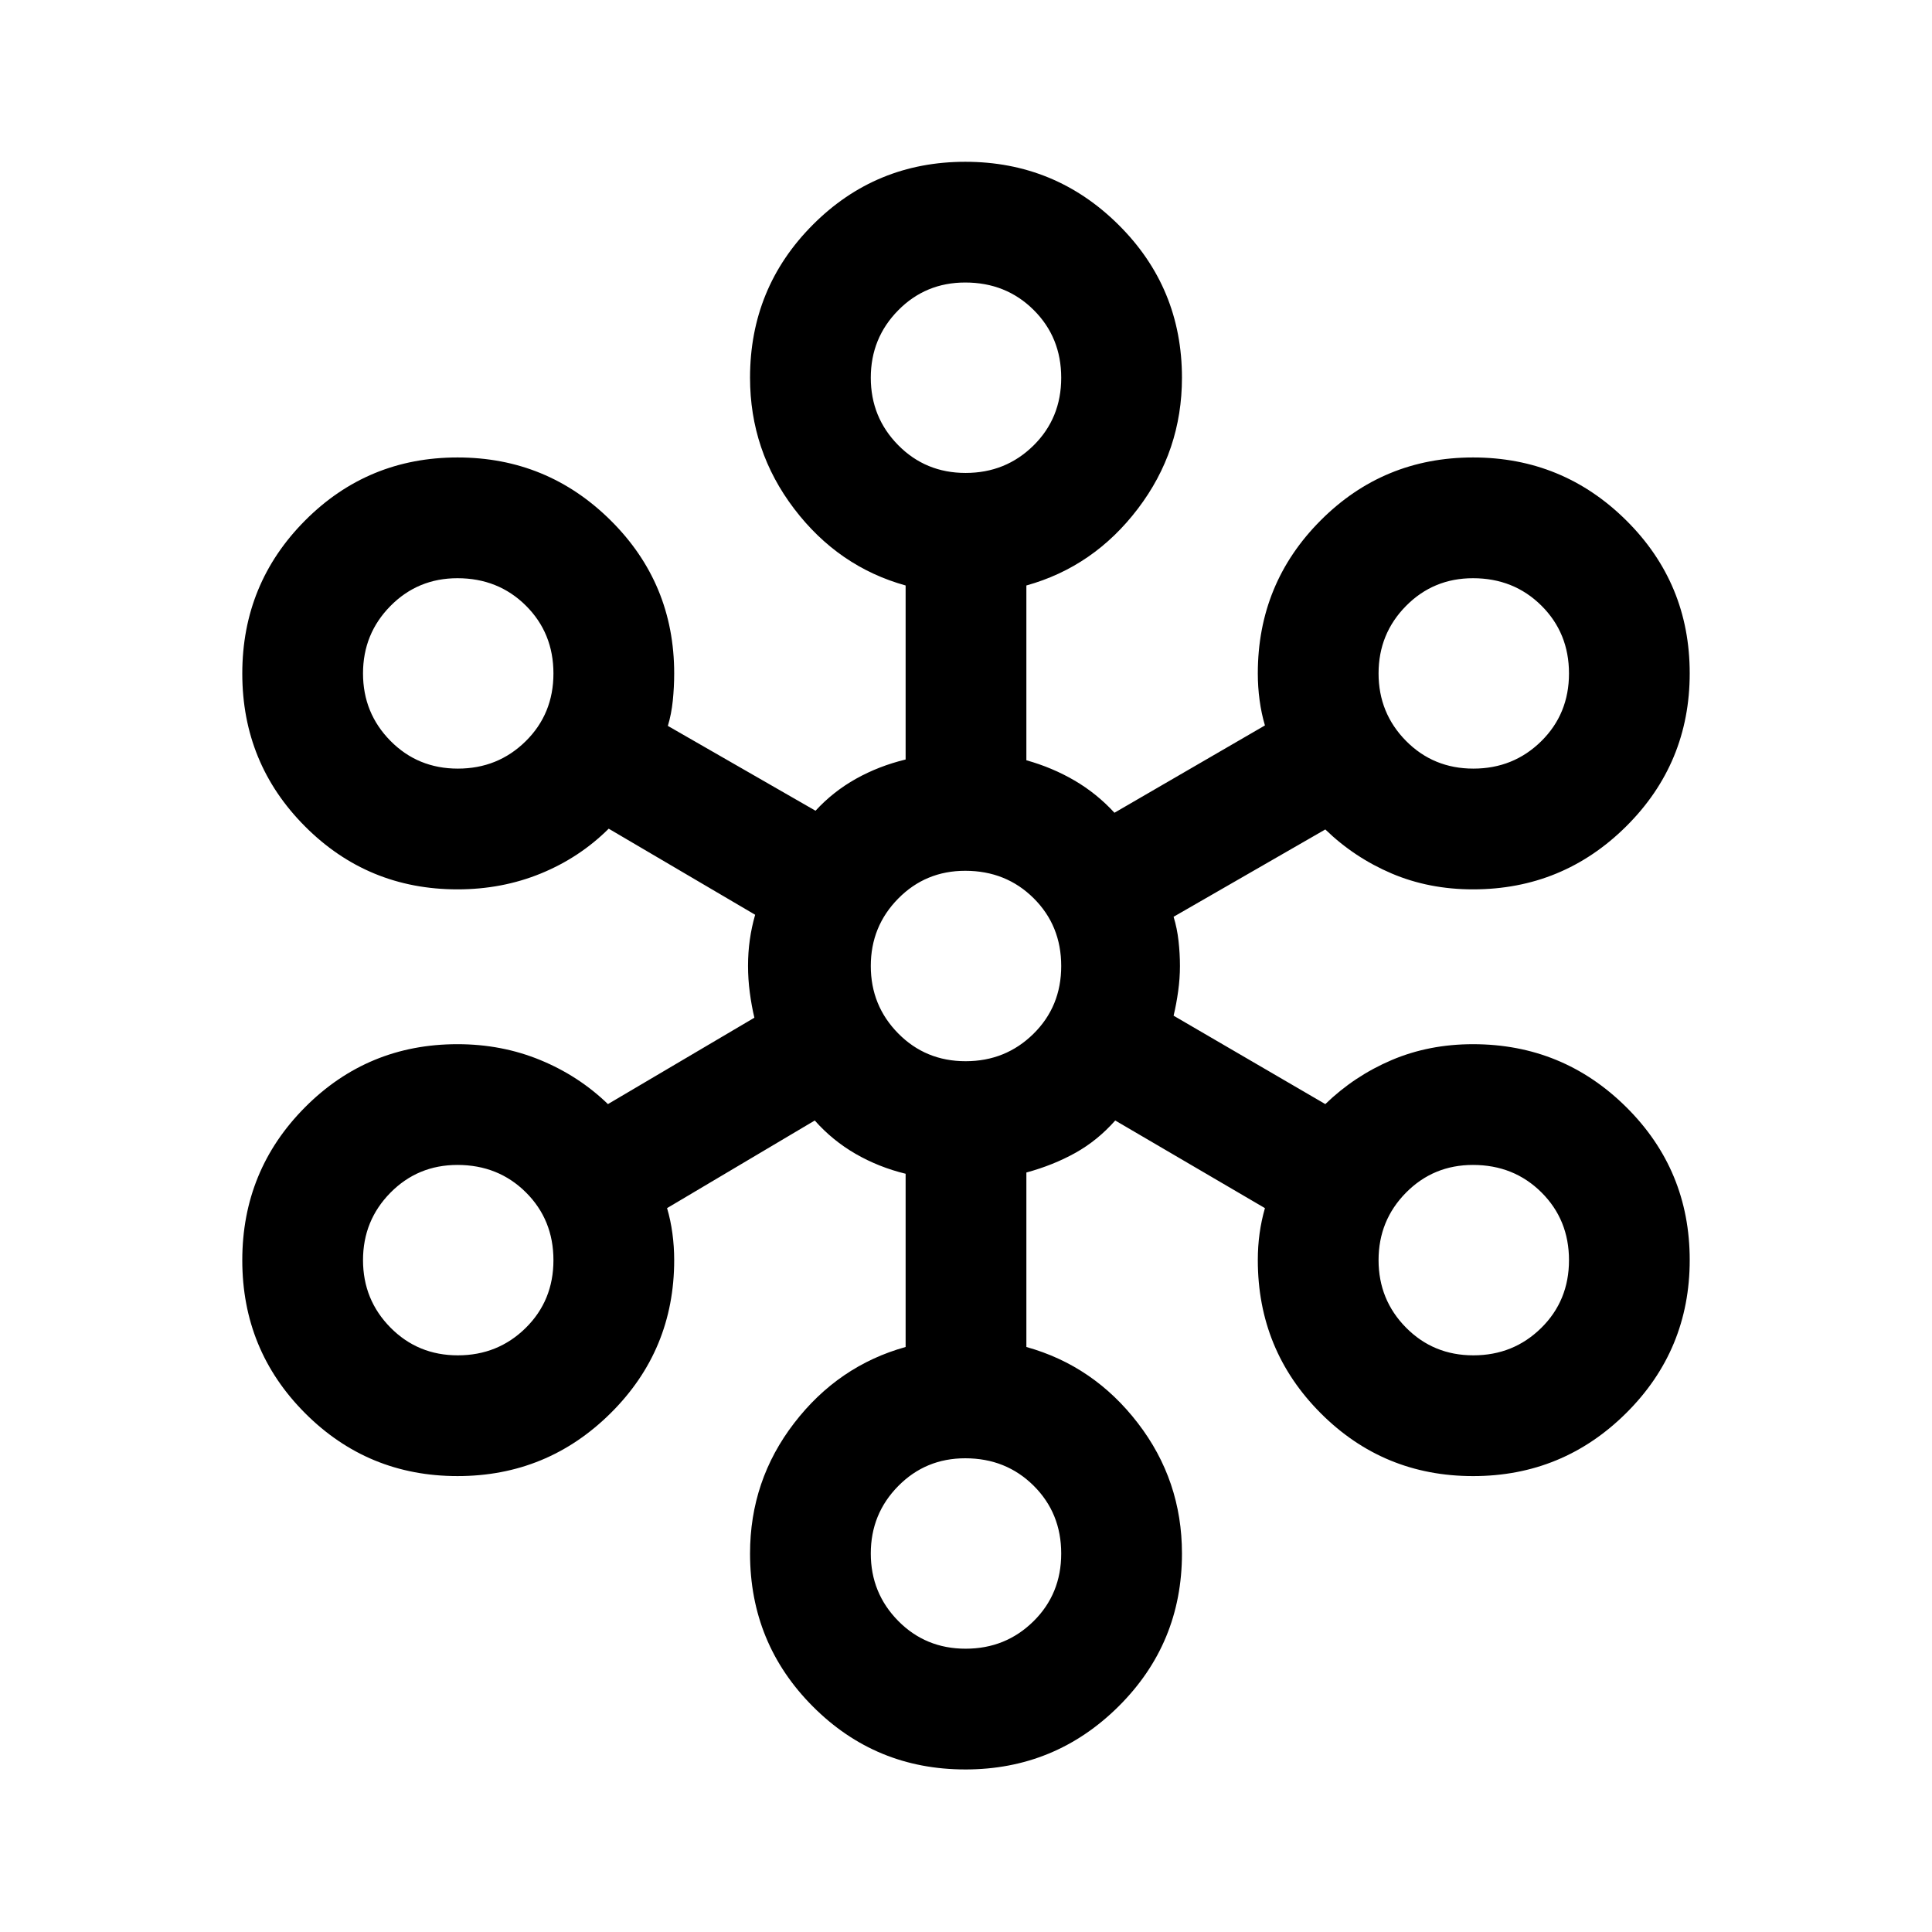 <svg xmlns="http://www.w3.org/2000/svg" height="24" viewBox="0 -960 960 960" width="24"><path d="M479.66-80.77q-44.57 0-75.77-31.3-31.2-31.3-31.2-76.01 0-36.31 21.93-64.8 21.92-28.5 55.38-37.81v-86.08q-13.31-3.23-24.85-9.88-11.53-6.66-20.3-16.58l-73.39 43.54q1.77 5.96 2.65 12.52.89 6.55.89 13.32 0 44.71-31.54 76.01-31.54 31.3-76.11 31.3t-75.77-31.28q-31.19-31.28-31.19-75.96 0-44.68 31.18-76.03 31.19-31.34 75.74-31.34 22.02 0 41.16 7.88 19.15 7.89 33.61 21.89l72.77-42.93q-1.39-5.77-2.27-12.44-.89-6.67-.89-13.35 0-6.67.89-12.94.88-6.27 2.65-12.42l-72.77-42.77q-14.46 14.38-33.73 22.27-19.26 7.88-41.42 7.88-44.55 0-75.74-31.28-31.18-31.27-31.18-75.96 0-44.68 31.19-76.03 31.2-31.34 75.77-31.34 44.57 0 76.11 31.3Q335-670.1 335-625.38q0 6.77-.69 13.53-.7 6.77-2.46 12.54l73.38 42.16q8.77-9.54 20.12-15.89 11.34-6.34 24.65-9.57v-86.47q-33.46-9.3-55.38-38.11-21.93-28.81-21.93-65.12 0-44.71 31.2-76.01 31.2-31.29 75.77-31.29 44.57 0 76.11 31.29 31.54 31.3 31.54 76.01 0 36.31-21.93 65.12-21.92 28.81-55.38 38.11v86.85q12.92 3.62 23.96 10.08 11.04 6.46 19.81 16l74.77-43.39q-1.77-5.96-2.65-12.52-.89-6.55-.89-13.32 0-44.72 31.2-76.01 31.2-31.3 75.77-31.3 44.57 0 76.11 31.28 31.53 31.27 31.53 75.96 0 44.68-31.53 76.03-31.54 31.34-76.16 31.34-21.86 0-40.39-7.88-18.53-7.89-32.99-21.89l-75.39 43.39q1.77 5.77 2.46 12.04.7 6.27.7 12.42t-.89 12.54q-.88 6.38-2.27 12.15l75.39 43.93q14.46-14 32.99-21.89 18.53-7.88 40.39-7.88 44.62 0 76.16 31.27 31.53 31.28 31.53 75.97 0 44.68-31.53 76.02-31.54 31.35-76.11 31.35t-75.77-31.3q-31.2-31.3-31.2-76.01 0-6.95.89-13.32.88-6.37 2.65-12.52l-74.39-43.54q-8.77 9.92-19.8 16.08-11.04 6.15-24.35 9.76v86.7q33.46 9.31 55.38 37.81 21.93 28.49 21.93 64.8 0 44.71-31.54 76.01-31.54 31.3-76.11 31.3Zm.15-60q19.88 0 33.69-13.59 13.81-13.6 13.81-33.7 0-20.09-13.71-33.71-13.72-13.62-33.98-13.62-19.7 0-33.31 13.81-13.62 13.81-13.62 33.5 0 19.69 13.62 33.5 13.61 13.81 33.5 13.81ZM227.5-286.54q19.89 0 33.69-13.59 13.81-13.6 13.81-33.7 0-20.09-13.71-33.71-13.71-13.61-33.98-13.61-19.69 0-33.31 13.8-13.62 13.81-13.62 33.5 0 19.7 13.62 33.5 13.62 13.81 33.5 13.81Zm504.61 0q19.89 0 33.7-13.59 13.81-13.6 13.81-33.7 0-20.09-13.72-33.71-13.71-13.61-33.98-13.61-19.69 0-33.31 13.8Q685-353.54 685-333.85q0 19.7 13.61 33.5 13.62 13.81 33.5 13.81Zm-252.3-146.15q19.88 0 33.69-13.6 13.81-13.59 13.81-33.69 0-20.1-13.71-33.71-13.72-13.62-33.98-13.62-19.7 0-33.31 13.81-13.62 13.81-13.62 33.5 0 19.69 13.62 33.5 13.61 13.81 33.5 13.81ZM227.5-578.08q19.89 0 33.69-13.59Q275-605.27 275-625.36q0-20.1-13.71-33.72-13.71-13.61-33.98-13.61-19.69 0-33.31 13.81-13.62 13.8-13.62 33.5 0 19.69 13.62 33.5 13.62 13.8 33.5 13.8Zm504.61 0q19.89 0 33.7-13.59 13.81-13.6 13.81-33.69 0-20.1-13.72-33.72-13.71-13.61-33.98-13.61-19.69 0-33.31 13.81-13.61 13.8-13.61 33.5 0 19.69 13.61 33.5 13.62 13.8 33.5 13.8ZM479.81-725q19.88 0 33.69-13.59 13.81-13.6 13.81-33.7 0-20.09-13.71-33.71-13.72-13.62-33.98-13.62-19.7 0-33.31 13.81-13.62 13.81-13.62 33.5 0 19.7 13.62 33.5Q459.92-725 479.81-725Z"/></svg>